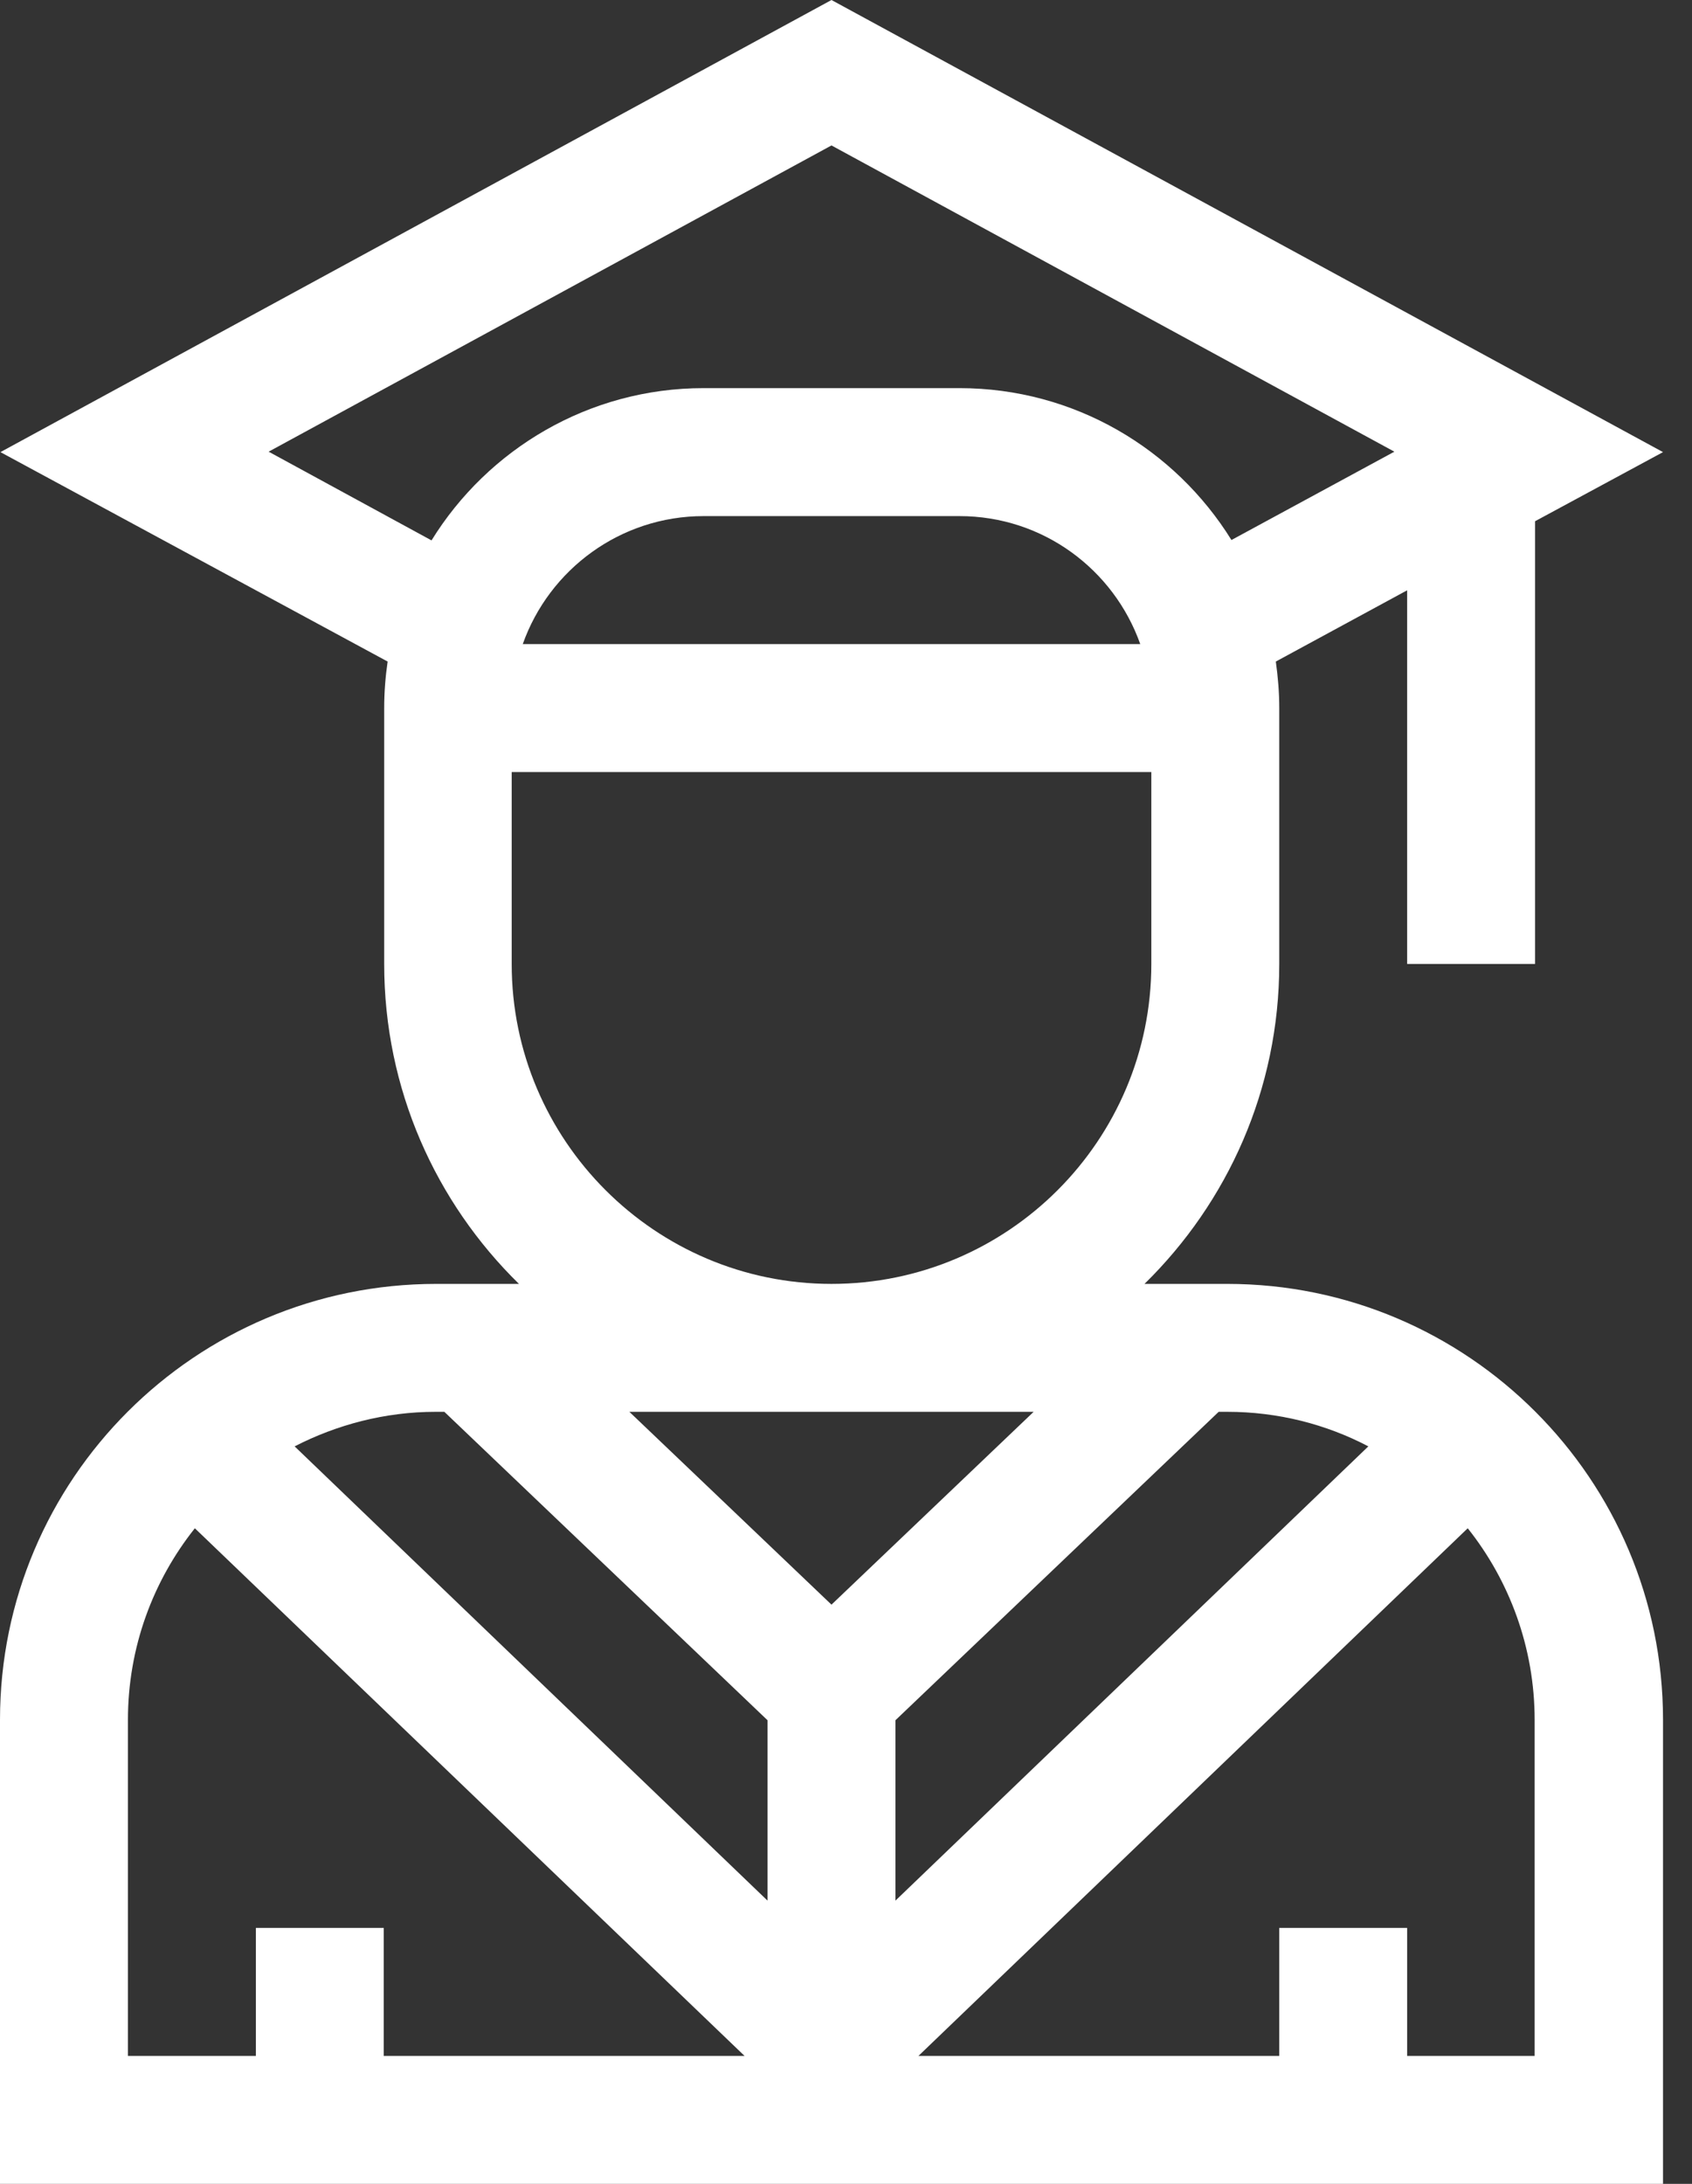 <svg width="31" height="40" viewBox="0 0 31 40" fill="none" xmlns="http://www.w3.org/2000/svg">
<rect x="0" y="0" width="31" height="40" fill="#333333" stroke="none"/>
<path d="M22.484 23.516H20.969C22.492 22.023 23.438 19.953 23.438 17.656V12.969C23.438 12.68 23.414 12.398 23.375 12.117L25.781 10.812V17.656H28.125V9.547L30.469 8.281L15.234 0L0.008 8.281L7.102 12.117C7.062 12.391 7.039 12.68 7.039 12.969V17.656C7.039 19.953 7.984 22.023 9.508 23.516H7.992C3.578 23.516 0 27.094 0 31.5V40H30.469V31.5C30.469 27.094 26.891 23.516 22.484 23.516ZM8.141 25.859L14.062 31.508V34.812L5.398 26.492C6.172 26.094 7.055 25.859 7.984 25.859H8.141ZM16.406 31.508L22.328 25.859H22.484C23.414 25.859 24.297 26.086 25.07 26.492L16.406 34.812V31.508ZM4.922 8.273L15.234 2.664L25.547 8.273L22.562 9.891C21.531 8.227 19.688 7.109 17.578 7.109H12.891C10.789 7.109 8.938 8.227 7.906 9.898L4.922 8.273ZM20.891 11.797H9.578C10.062 10.43 11.367 9.453 12.891 9.453H17.578C19.109 9.453 20.406 10.43 20.891 11.797ZM9.375 17.656V14.141H21.094V17.656C21.094 20.891 18.469 23.516 15.234 23.516C12 23.516 9.375 20.883 9.375 17.656ZM18.938 25.859L15.234 29.391L11.531 25.859H18.938ZM2.344 31.5C2.344 30.172 2.805 28.953 3.57 27.992L13.641 37.656H7.031V35.312H4.688V37.656H2.344V31.5ZM28.125 37.656H25.781V35.312H23.438V37.656H16.828L26.891 27.992C27.656 28.953 28.117 30.18 28.117 31.5V37.656H28.125Z" fill="white"/>
</svg>
